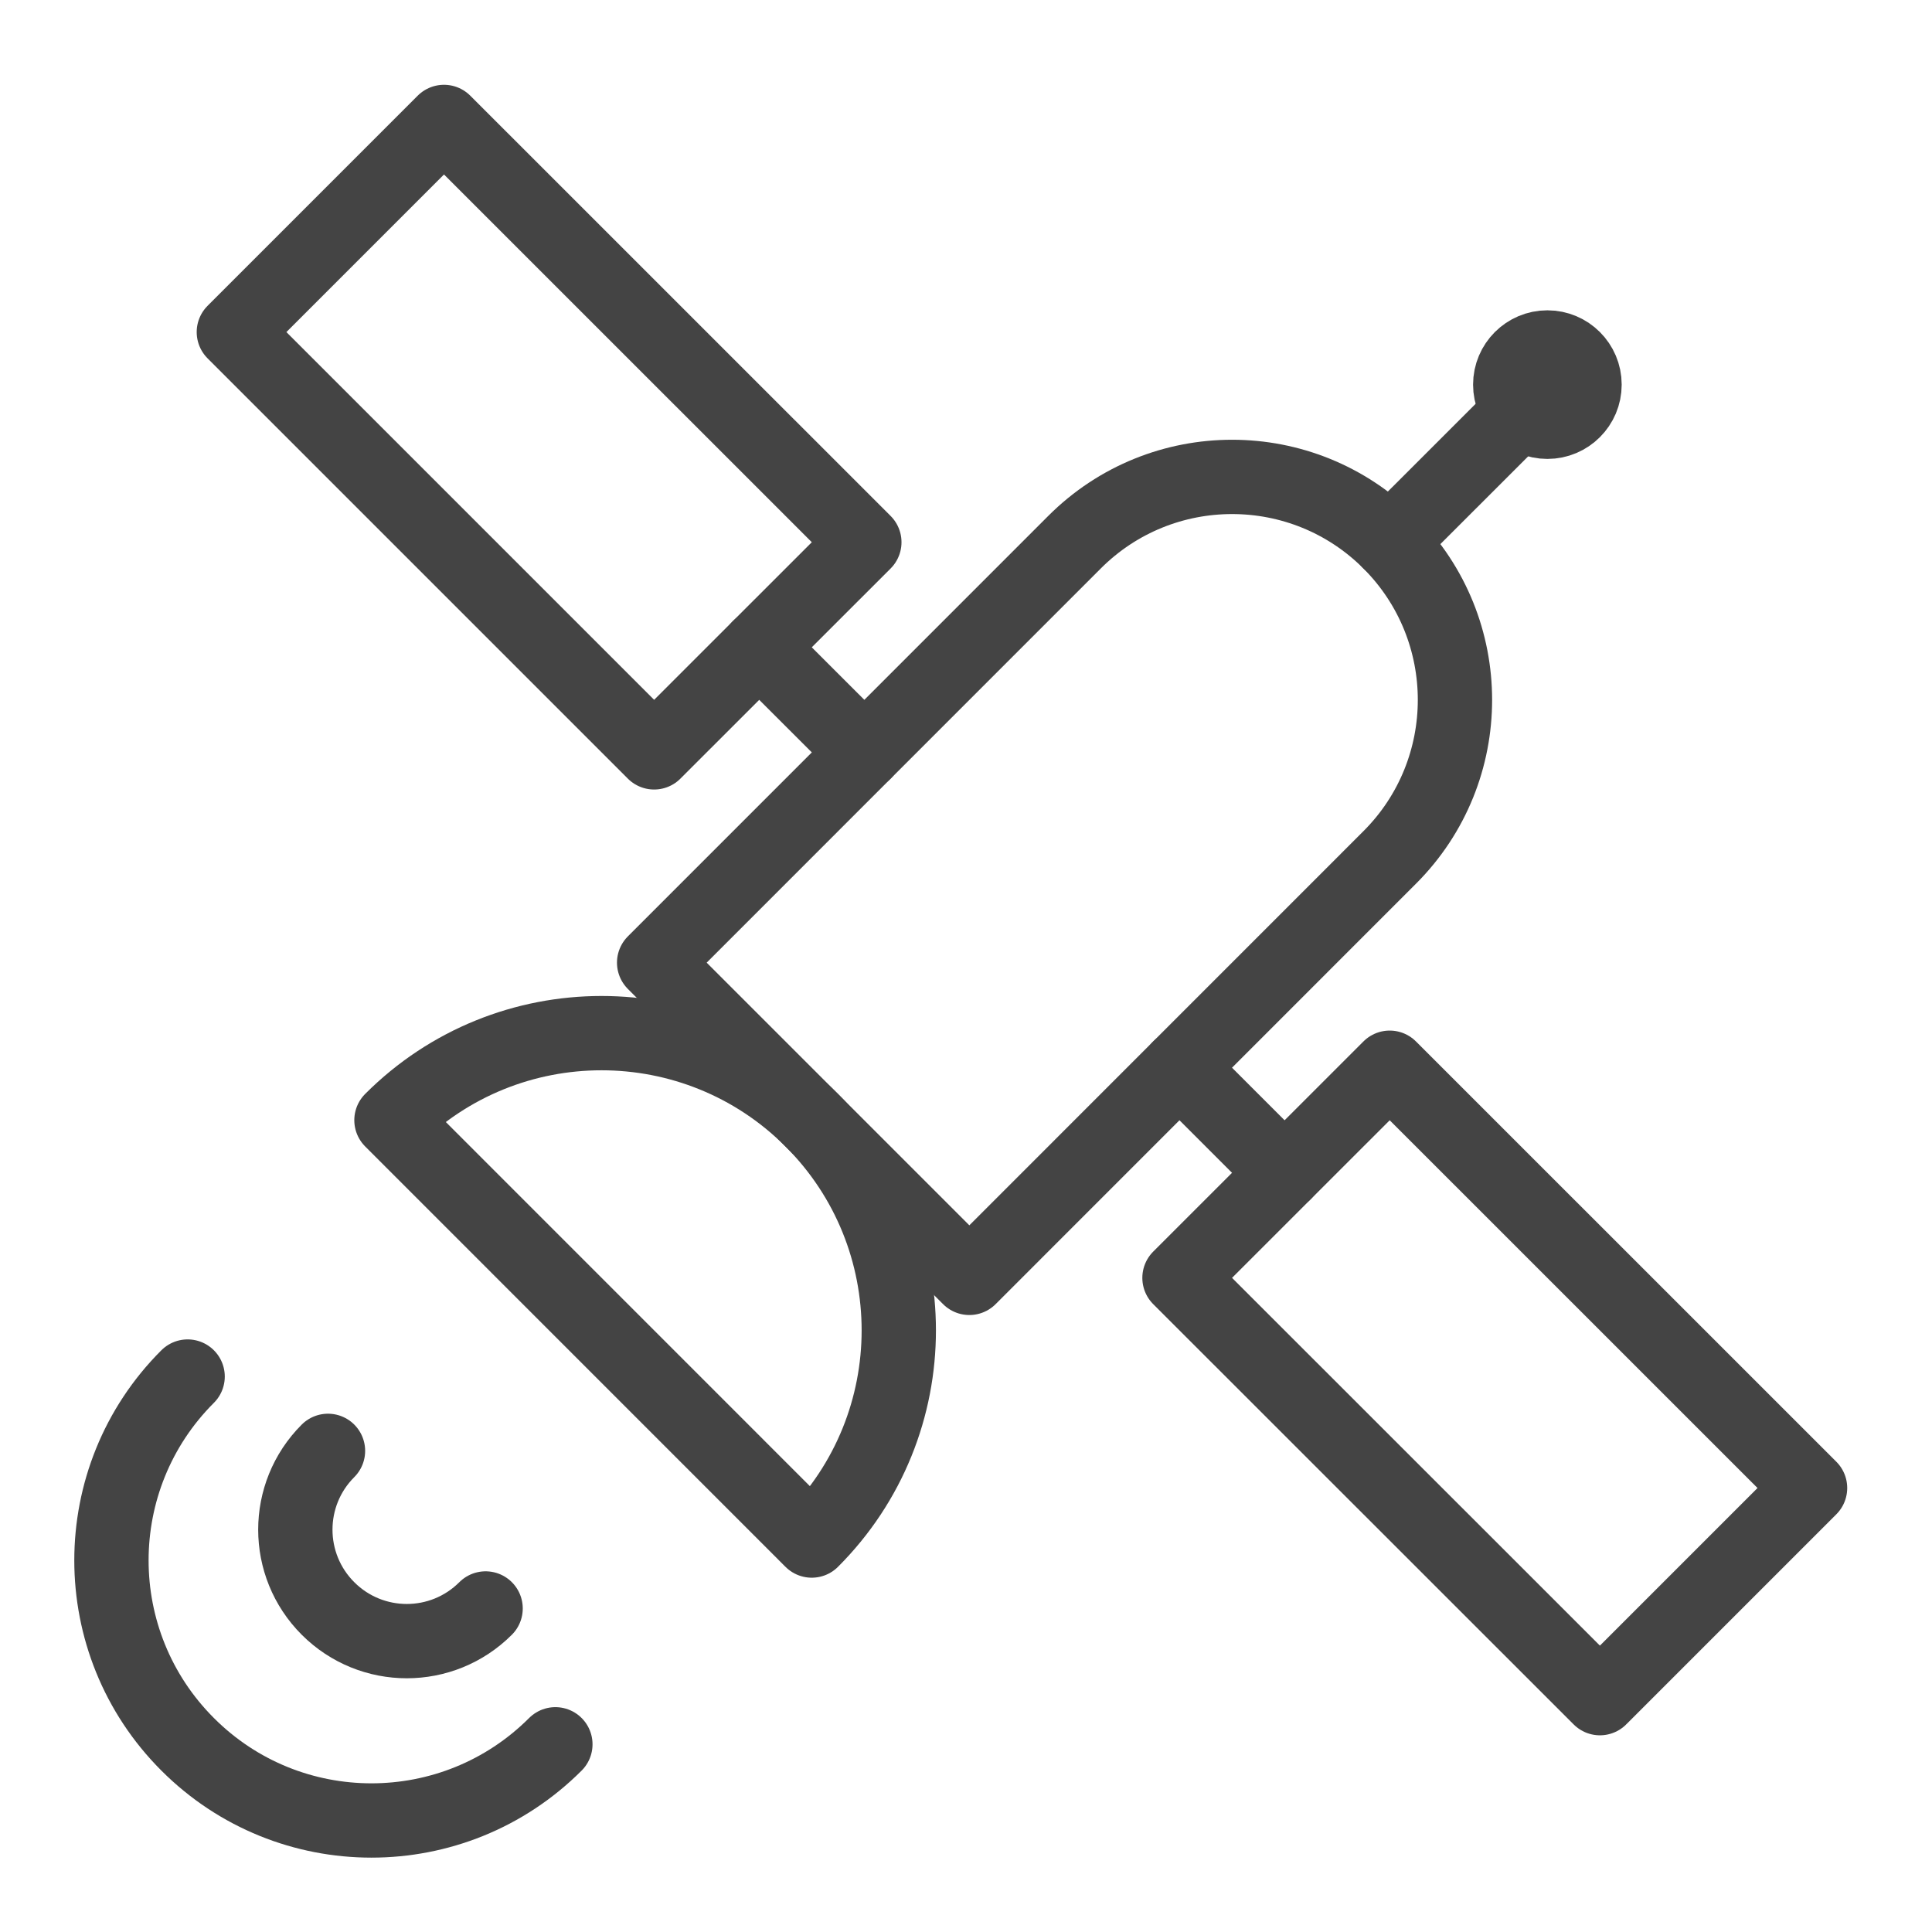 <?xml version="1.0" encoding="UTF-8"?>
<svg width="26px" height="26px" viewBox="0 0 26 26" version="1.1" xmlns="http://www.w3.org/2000/svg" xmlns:xlink="http://www.w3.org/1999/xlink">
    <!-- Generator: Sketch 40.2 (33826) - http://www.bohemiancoding.com/sketch -->
    <title>Group</title>
    <desc>Created with Sketch.</desc>
    <defs></defs>
    <g id="Page-1" stroke="none" stroke-width="1" fill="none" fill-rule="evenodd">
        <g id="Group" transform="translate(1, 1)" stroke="#444" stroke-linejoin="round">
            <polygon id="Stroke-415" stroke-linecap="round" points="7.803 9.125 2.147 3.469 4.975 0.641 10.632 6.297"></polygon>
            <polygon id="Stroke-416" stroke-linecap="round" points="14.873 16.197 20.531 21.853 23.359 19.025 17.702 13.369"></polygon>
            <path d="M17.702,6.297 C16.531,5.125 14.631,5.125 13.46,6.297 L7.803,11.955 L12.045,16.197 L17.702,10.539 C18.873,9.369 18.873,7.469 17.702,6.297 L17.702,6.297 Z" id="Stroke-417" stroke-linecap="round"></path>
            <path d="M9.924,14.075 C8.362,12.513 5.828,12.513 4.268,14.075 L9.924,19.732 C11.486,18.17 11.486,15.637 9.924,14.075 L9.924,14.075 Z" id="Stroke-418" stroke-linecap="round"></path>
            <path d="M1.525,17.525 C0.158,18.891 0.158,21.107 1.525,22.474 C2.89,23.841 5.107,23.841 6.474,22.474" id="Stroke-419" stroke-linecap="round"></path>
            <path d="M3.414,18.525 C2.828,19.111 2.828,20.06 3.414,20.646 C4,21.232 4.949,21.232 5.535,20.646" id="Stroke-420" stroke-linecap="round"></path>
            <path d="M9.217,7.711 L10.632,9.125" id="Stroke-421" stroke-linecap="round"></path>
            <path d="M14.873,13.369 L16.287,14.783" id="Stroke-422" stroke-linecap="round"></path>
            <path d="M17.702,6.297 L19.472,4.528" id="Stroke-423" stroke-linecap="round"></path>
            <path d="M20.324,4.176 C20.324,4.452 20.1,4.676 19.824,4.676 C19.548,4.676 19.324,4.452 19.324,4.176 C19.324,3.9 19.548,3.676 19.824,3.676 C20.1,3.676 20.324,3.9 20.324,4.176 L20.324,4.176 Z" id="Stroke-424"></path>
        </g>
        <g id="Text" transform="translate(-791, -1917)"></g>
    </g>
</svg>
